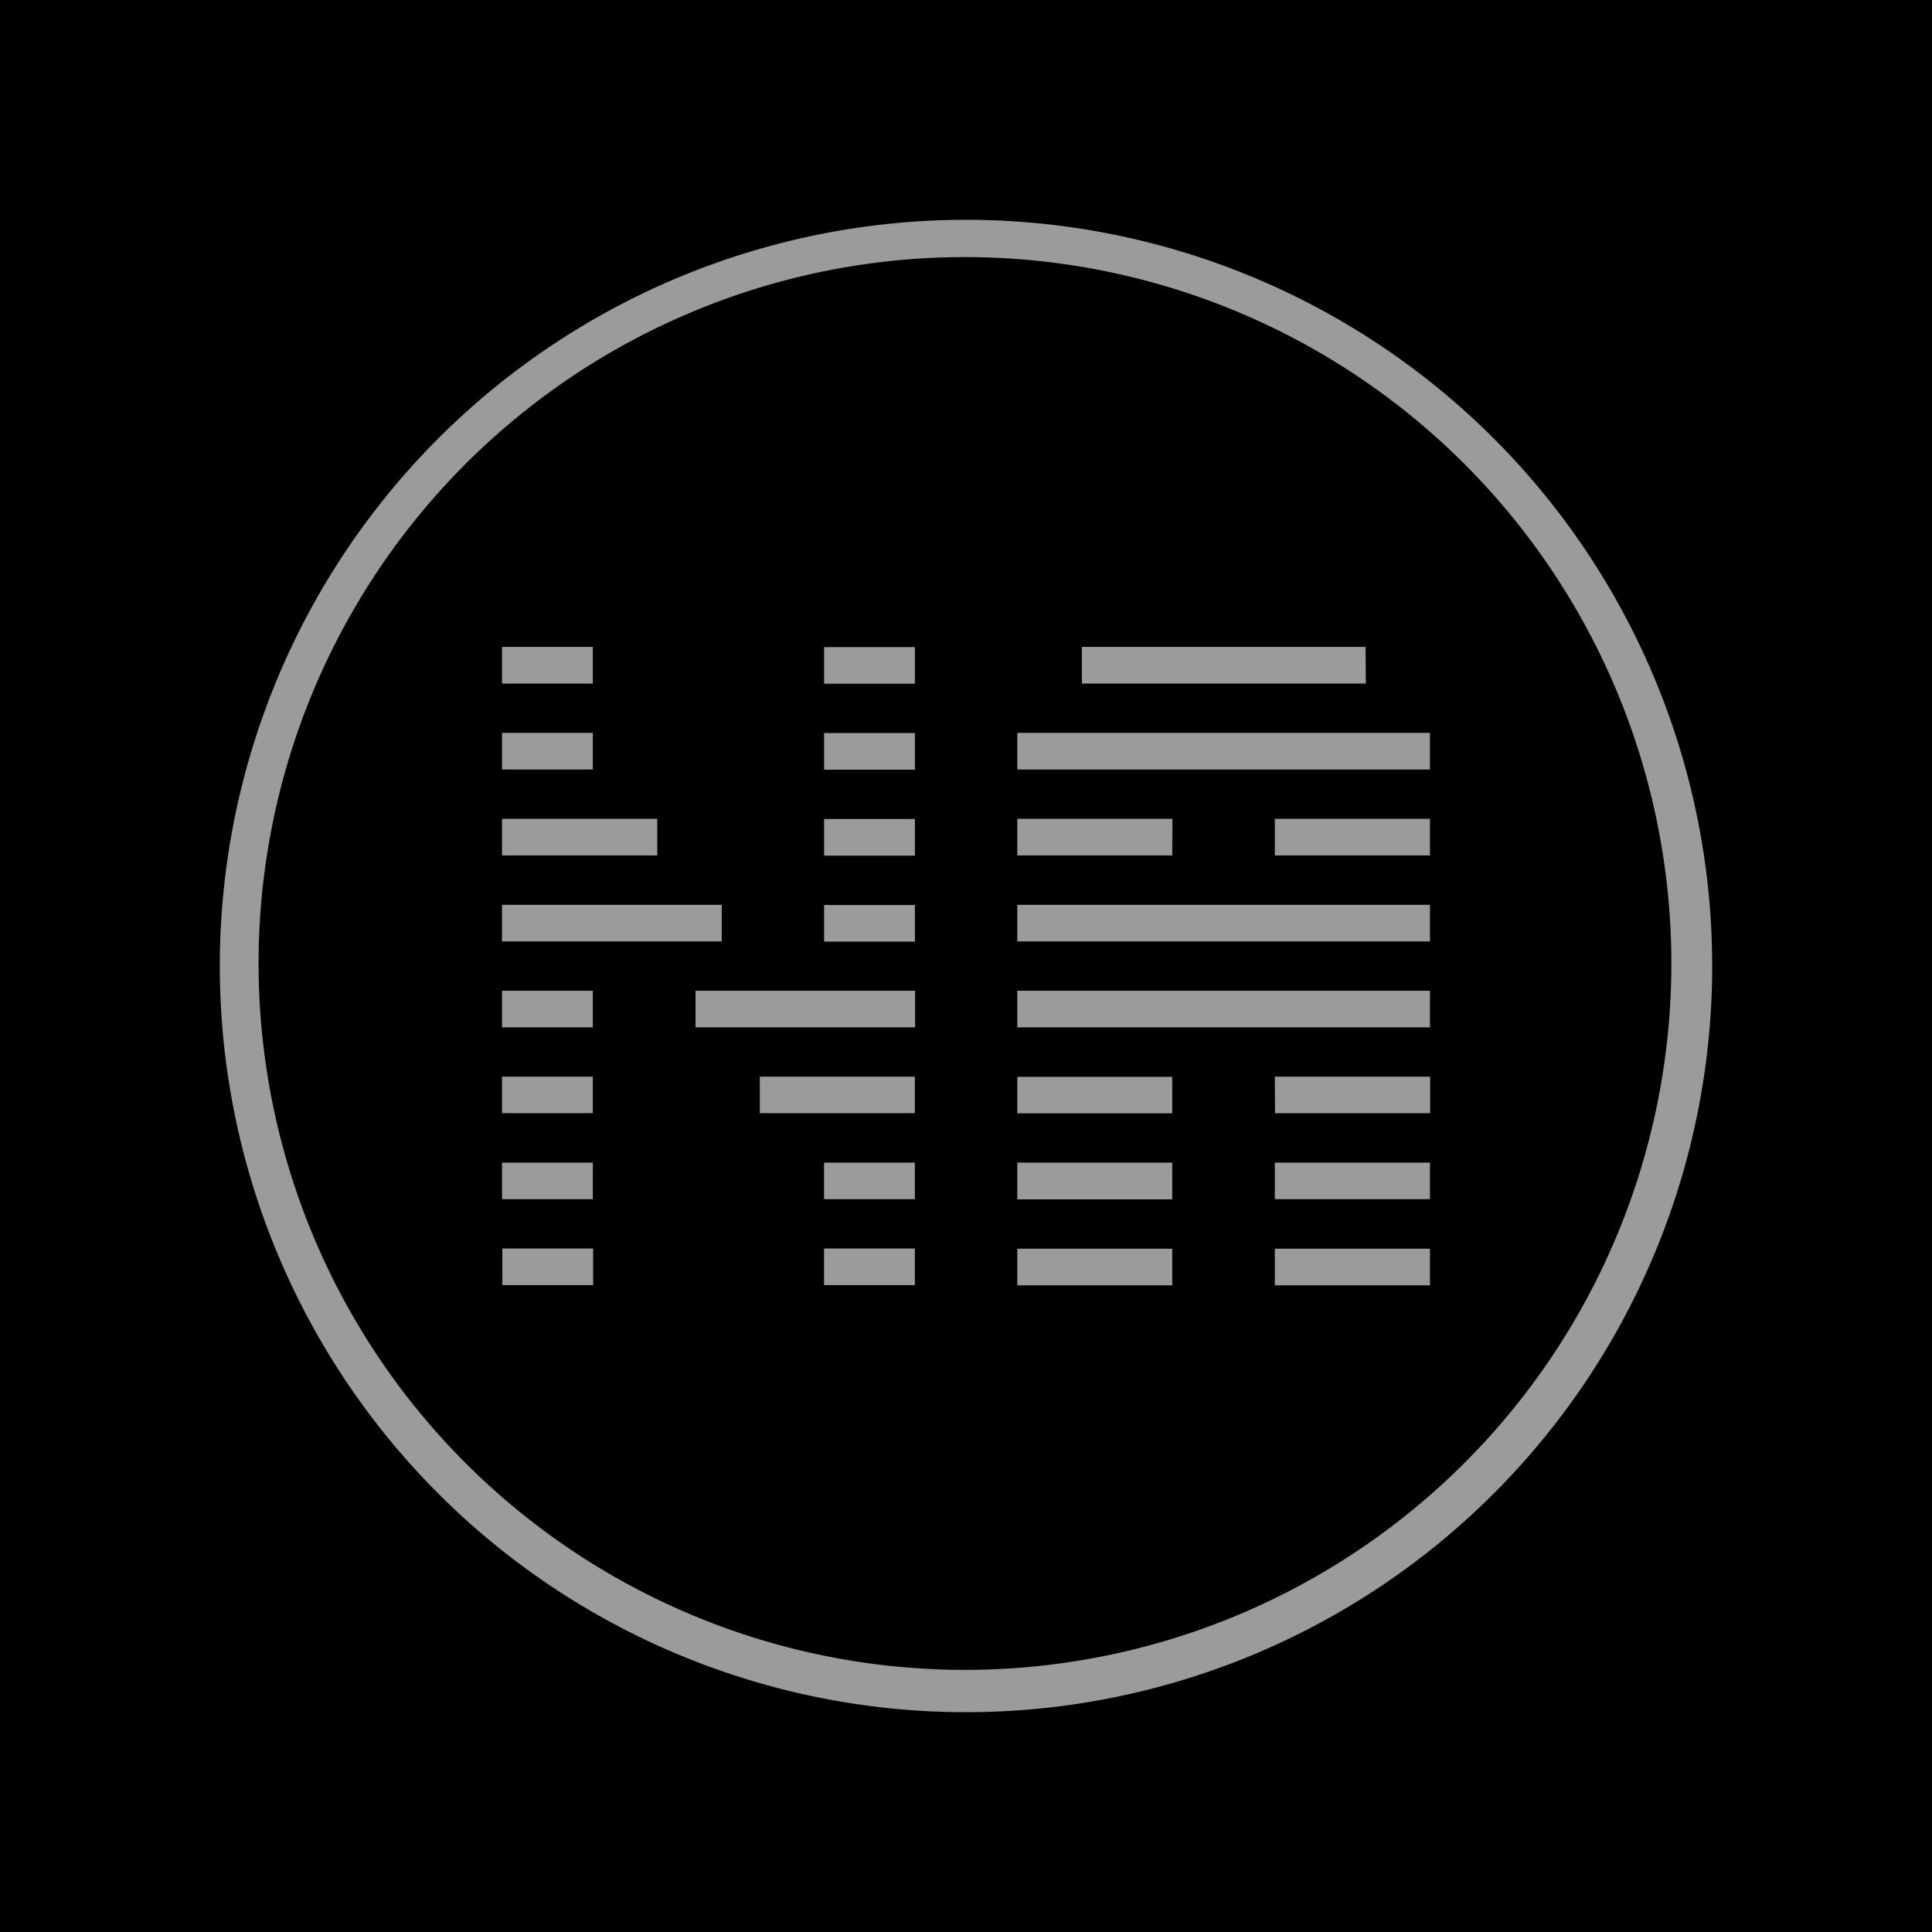 <svg xmlns="http://www.w3.org/2000/svg" viewBox="0 0 400 400"><defs><style>.a{fill:#9b9b9b;}</style></defs><rect width="400" height="400"/><path class="a" d="M103.94,230.47h18.8v-7.56h-18.8Zm0-17.77h18.8v-7.58h-18.8Zm66.67,53.37h18.8v-7.58h-18.8Zm-13.3-35.6h32.1v-7.56h-32.1Zm13.3,17.81h18.8V240.7h-18.8Zm-66.67,0h18.8V240.7h-18.8Zm45.49-60.95H103.94v7.58h45.49Zm-26.69-53.4h-18.8v7.59h18.8ZM144,212.7h45.46v-7.58H144Zm-40,53.37h18.8v-7.58h-18.8ZM282.73,133.93H224v7.59h58.78ZM136.08,169.52H103.94v7.59h32.14Zm-13.34-17.79h-18.8v7.59h18.8Zm120,17.79H210.62v7.59H242.7Zm21.24,60.95h32.12v-7.56H263.94ZM210.62,212.7h85.44v-7.58H210.62Zm53.32,35.58h32.12V240.7H263.94Zm-53.32-53.37h85.44v-7.58H210.62Zm0-43.18v7.59h85.44v-7.59Zm53.32,25.38h32.12v-7.59H263.94Zm0,89h32.12v-7.58H263.94Zm-53.32,0H242.7v-7.58H210.62Zm-40-106.75h18.8v-7.59h-18.8Zm0-17.8h18.8v-7.59h-18.8Zm0,35.59h18.8v-7.59h-18.8Zm40,71.17H242.7V240.7H210.62Zm-40-53.37h18.8v-7.58h-18.8Zm40,35.56H242.7v-7.56H210.62Z"/><path class="a" d="M200,53.23a146.25,146.25,0,1,1-57.13,11.53A145.87,145.87,0,0,1,200,53.23m0-7.72A154.49,154.49,0,1,0,354.49,200,154.48,154.48,0,0,0,200,45.51Z"/></svg>